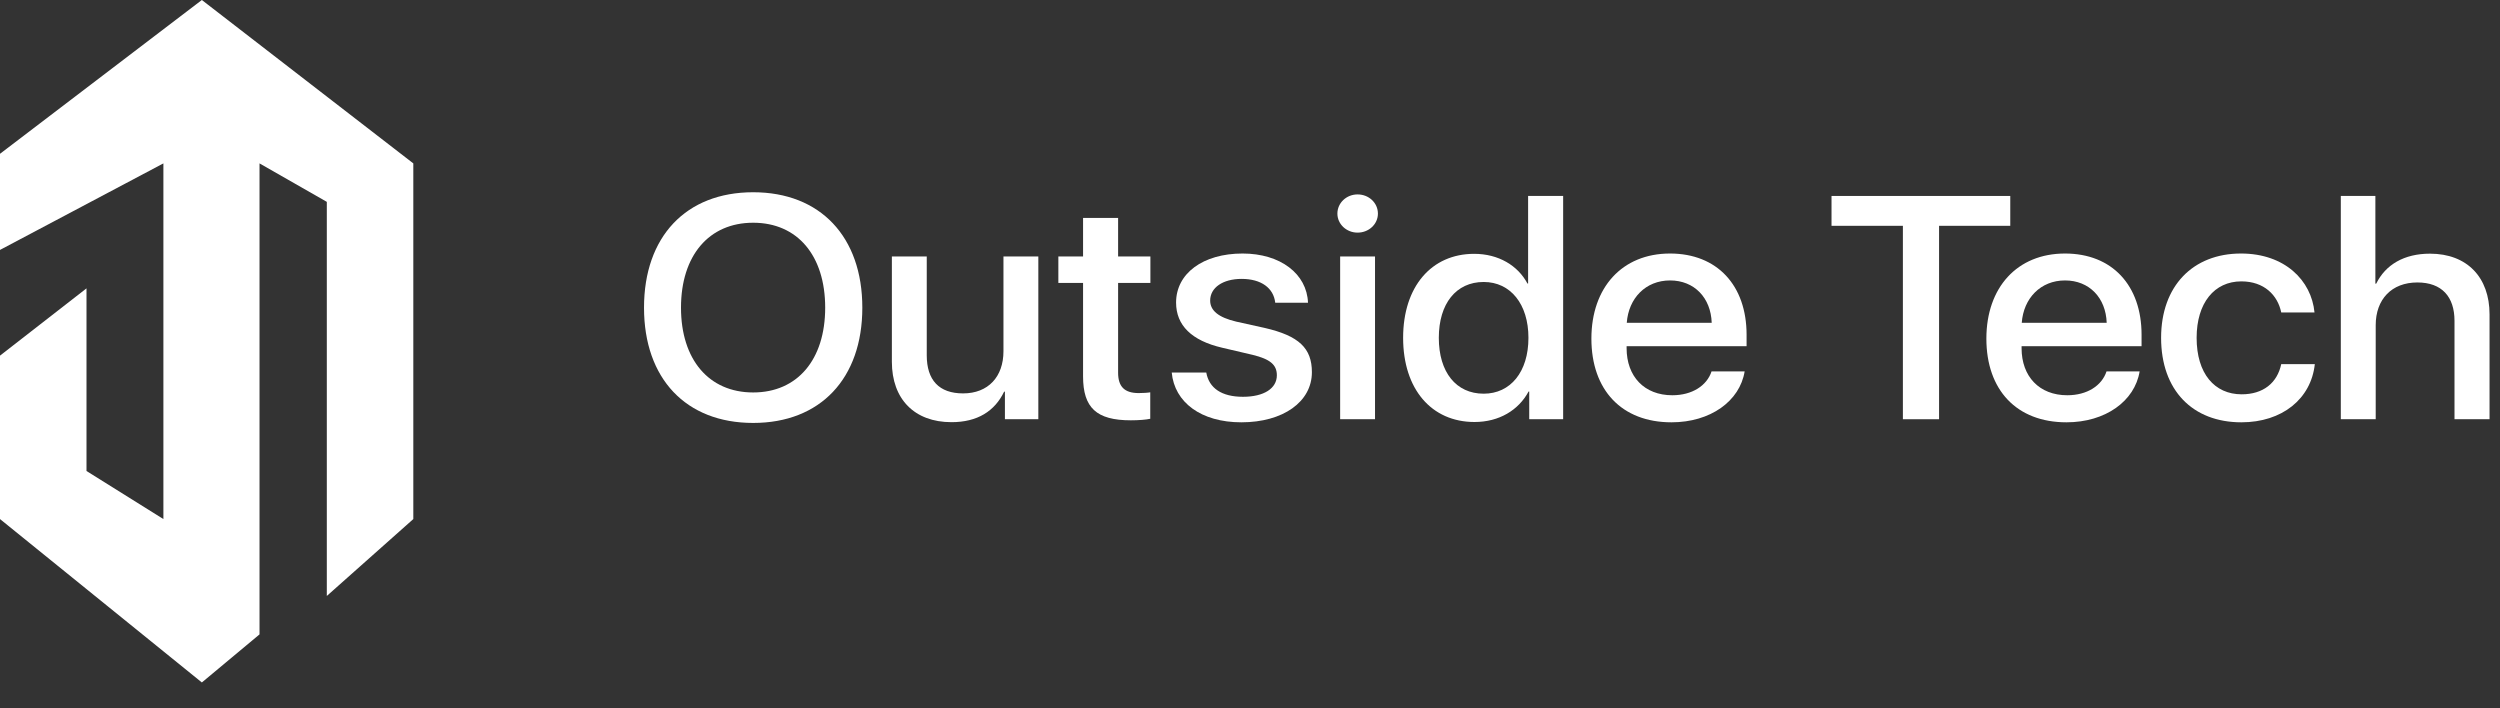 <svg width="120" height="34" viewBox="0 0 120 34" fill="none" xmlns="http://www.w3.org/2000/svg">
<rect x="0" y="0" width="120" height="34" fill="#333333" stroke="none"/>
<path d="M9.689 0L0 7.382V11.996L7.843 7.843V24.915L4.152 22.608V13.841L0 17.071V24.915L9.689 32.758L12.457 30.451V7.843L15.687 9.689V28.606L19.839 24.915V7.843L9.689 0Z" fill="white"/>
<path d="M36.152 9.228C39.369 9.228 41.392 11.359 41.392 14.768C41.392 18.177 39.369 20.301 36.152 20.301C32.928 20.301 30.913 18.177 30.913 14.768C30.913 11.359 32.928 9.228 36.152 9.228ZM36.152 10.691C34.029 10.691 32.688 12.265 32.688 14.768C32.688 17.264 34.029 18.838 36.152 18.838C38.276 18.838 39.609 17.264 39.609 14.768C39.609 12.265 38.276 10.691 36.152 10.691Z" fill="white"/>
<path d="M49.84 12.31V20.123H48.236V18.801H48.197C47.747 19.736 46.918 20.264 45.67 20.264C43.895 20.264 42.81 19.157 42.81 17.367V12.31H44.484V17.055C44.484 18.244 45.073 18.883 46.228 18.883C47.437 18.883 48.166 18.08 48.166 16.862V12.31H49.84Z" fill="white"/>
<path d="M51.987 10.461H53.669V12.31H55.219V13.58H53.669V17.887C53.669 18.563 53.979 18.868 54.661 18.868C54.832 18.868 55.103 18.853 55.212 18.831V20.101C55.026 20.145 54.654 20.175 54.281 20.175C52.63 20.175 51.987 19.573 51.987 18.066V13.58H50.801V12.31H51.987V10.461Z" fill="white"/>
<path d="M56.452 14.523C56.452 13.127 57.739 12.169 59.645 12.169C61.459 12.169 62.73 13.142 62.784 14.53H61.211C61.133 13.825 60.537 13.387 59.599 13.387C58.692 13.387 58.088 13.81 58.088 14.427C58.088 14.909 58.49 15.236 59.335 15.437L60.707 15.741C62.35 16.12 62.971 16.714 62.971 17.865C62.971 19.291 61.583 20.271 59.583 20.271C57.653 20.271 56.374 19.313 56.243 17.88H57.901C58.033 18.63 58.638 19.046 59.661 19.046C60.669 19.046 61.289 18.645 61.289 18.014C61.289 17.516 60.979 17.241 60.126 17.033L58.669 16.692C57.196 16.35 56.452 15.615 56.452 14.523Z" fill="white"/>
<path d="M64.327 20.123V12.31H66.001V20.123H64.327ZM65.164 11.166C64.629 11.166 64.195 10.758 64.195 10.253C64.195 9.74 64.629 9.332 65.164 9.332C65.707 9.332 66.14 9.74 66.14 10.253C66.14 10.758 65.707 11.166 65.164 11.166Z" fill="white"/>
<path d="M70.776 20.256C68.714 20.256 67.35 18.682 67.35 16.216C67.35 13.751 68.714 12.184 70.76 12.184C71.93 12.184 72.86 12.748 73.318 13.61H73.349V9.406H75.031V20.123H73.403V18.793H73.372C72.892 19.685 71.962 20.256 70.776 20.256ZM71.217 13.535C69.892 13.535 69.063 14.575 69.063 16.216C69.063 17.865 69.892 18.897 71.217 18.897C72.504 18.897 73.365 17.85 73.365 16.216C73.365 14.597 72.504 13.535 71.217 13.535Z" fill="white"/>
<path d="M80.162 13.461C78.991 13.461 78.17 14.315 78.085 15.496H82.162C82.123 14.3 81.332 13.461 80.162 13.461ZM82.154 17.828H83.743C83.51 19.254 82.1 20.271 80.232 20.271C77.837 20.271 76.387 18.719 76.387 16.253C76.387 13.803 77.86 12.169 80.162 12.169C82.425 12.169 83.836 13.699 83.836 16.068V16.617H78.077V16.714C78.077 18.073 78.929 18.972 80.271 18.972C81.224 18.972 81.929 18.511 82.154 17.828Z" fill="white"/>
<path d="M93.075 20.123H91.339V10.839H87.913V9.406H96.493V10.839H93.075V20.123Z" fill="white"/>
<path d="M99.121 13.461C97.95 13.461 97.129 14.315 97.044 15.496H101.121C101.082 14.3 100.291 13.461 99.121 13.461ZM101.113 17.828H102.702C102.469 19.254 101.059 20.271 99.191 20.271C96.796 20.271 95.346 18.719 95.346 16.253C95.346 13.803 96.819 12.169 99.121 12.169C101.384 12.169 102.795 13.699 102.795 16.068V16.617H97.036V16.714C97.036 18.073 97.888 18.972 99.229 18.972C100.183 18.972 100.888 18.511 101.113 17.828Z" fill="white"/>
<path d="M111.096 14.998H109.499C109.329 14.167 108.678 13.506 107.585 13.506C106.291 13.506 105.438 14.538 105.438 16.216C105.438 17.932 106.298 18.927 107.6 18.927C108.631 18.927 109.306 18.385 109.499 17.479H111.111C110.933 19.142 109.546 20.271 107.585 20.271C105.252 20.271 103.733 18.741 103.733 16.216C103.733 13.736 105.252 12.169 107.569 12.169C109.67 12.169 110.949 13.461 111.096 14.998Z" fill="white"/>
<path d="M112.359 20.123V9.406H114.018V13.617H114.057C114.506 12.704 115.398 12.176 116.638 12.176C118.428 12.176 119.498 13.32 119.498 15.087V20.123H117.816V15.399C117.816 14.248 117.212 13.558 116.033 13.558C114.793 13.558 114.034 14.374 114.034 15.607V20.123H112.359Z" fill="white"/>
</svg>
